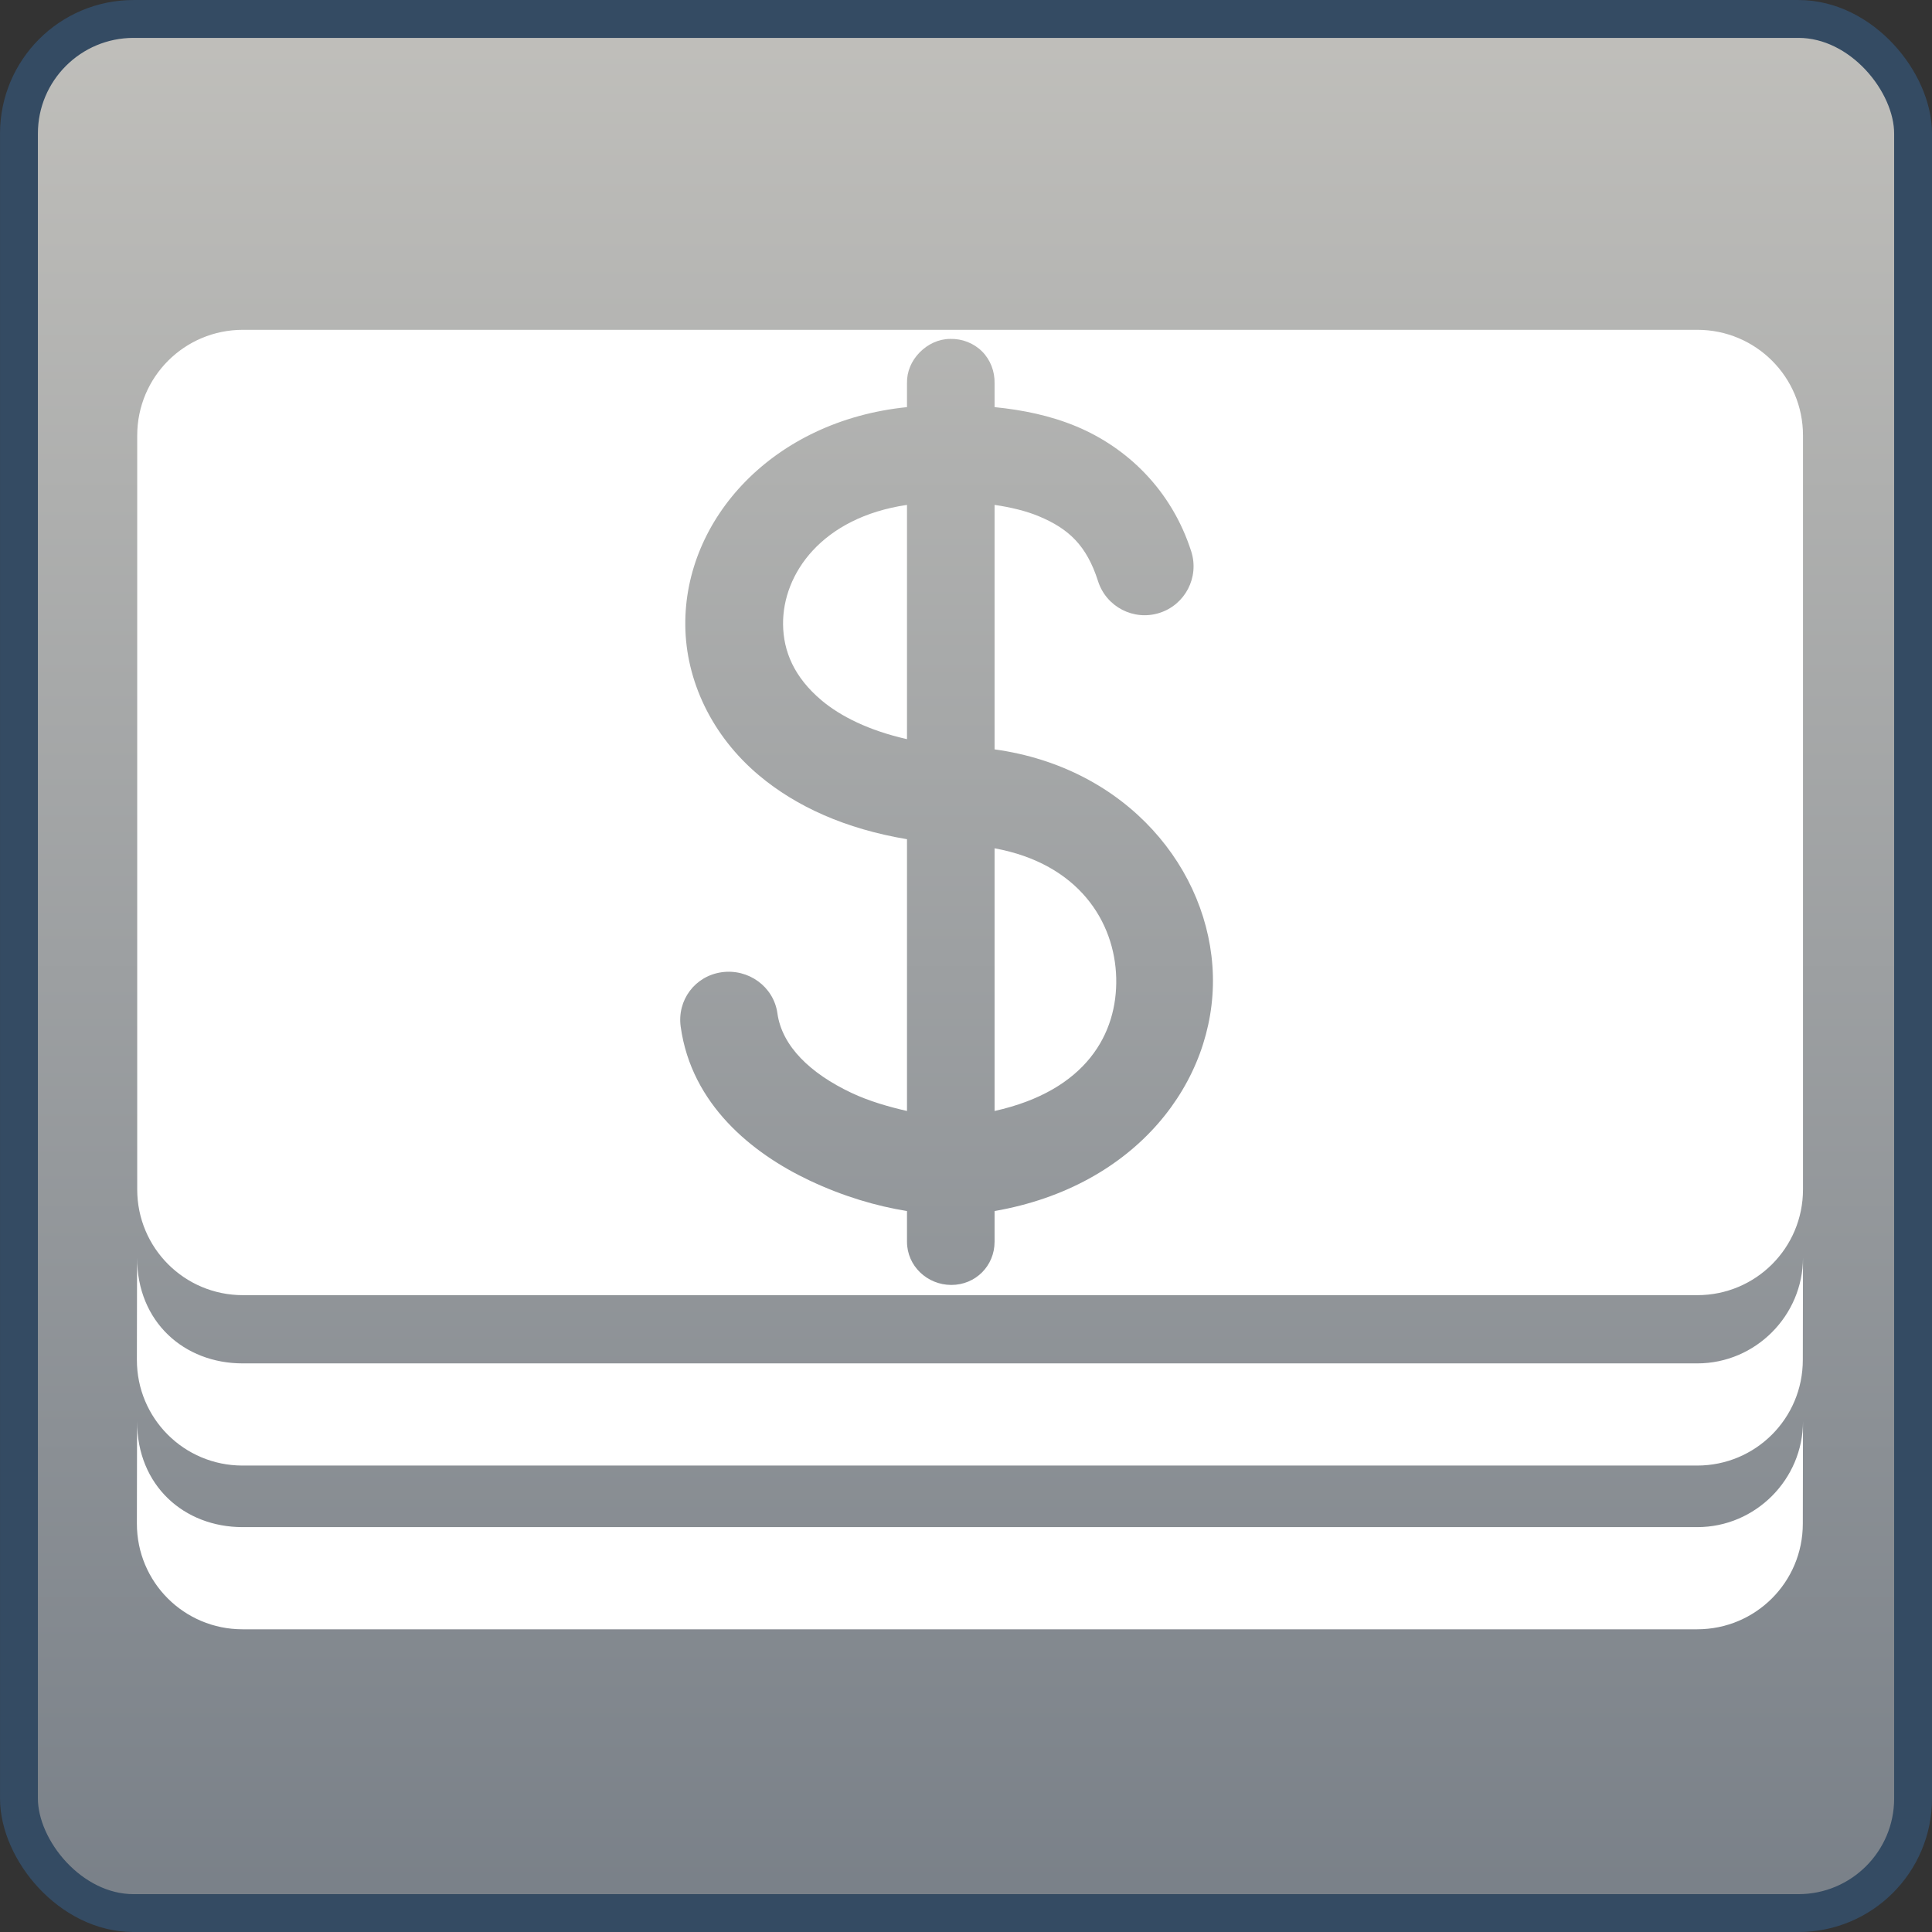<?xml version="1.0" encoding="UTF-8" standalone="no"?>
<!-- Created with Inkscape (http://www.inkscape.org/) -->
<svg
   xmlns:dc="http://purl.org/dc/elements/1.1/"
   xmlns:cc="http://creativecommons.org/ns#"
   xmlns:rdf="http://www.w3.org/1999/02/22-rdf-syntax-ns#"
   xmlns:svg="http://www.w3.org/2000/svg"
   xmlns="http://www.w3.org/2000/svg"
   xmlns:xlink="http://www.w3.org/1999/xlink"
   xmlns:sodipodi="http://sodipodi.sourceforge.net/DTD/sodipodi-0.dtd"
   xmlns:inkscape="http://www.inkscape.org/namespaces/inkscape"
   width="48px"
   height="48px"
   id="svg4247"
   sodipodi:version="0.32"
   inkscape:version="0.46"
   sodipodi:docname="emblem-sales.svg"
   inkscape:output_extension="org.inkscape.output.svg.inkscape">
  <rect width="100%" height="100%" fill="#333333" stroke="none"/>
  <defs
     id="defs4249">
    <linearGradient
       inkscape:collect="always"
       xlink:href="#linearGradient2818"
       id="linearGradient4852"
       gradientUnits="userSpaceOnUse"
       gradientTransform="matrix(0.98,0,0,0.98,0.471,0.471)"
       x1="22.5"
       y1="-0"
       x2="22.5"
       y2="48.001" />
    <linearGradient
       inkscape:collect="always"
       xlink:href="#linearGradient2818"
       id="linearGradient16164"
       gradientUnits="userSpaceOnUse"
       gradientTransform="matrix(0.98,0,0,0.98,0.471,0.471)"
       x1="22.5"
       y1="-0"
       x2="22.5"
       y2="48.001" />
    <linearGradient
       id="linearGradient2818">
      <stop
         style="stop-color:#c0bfbb;stop-opacity:1;"
         offset="0"
         id="stop2820" />
      <stop
         style="stop-color:#798088;stop-opacity:1;"
         offset="1"
         id="stop2822" />
    </linearGradient>
    <inkscape:perspective
       sodipodi:type="inkscape:persp3d"
       inkscape:vp_x="0 : 24 : 1"
       inkscape:vp_y="0 : 1000 : 0"
       inkscape:vp_z="48 : 24 : 1"
       inkscape:persp3d-origin="24 : 16 : 1"
       id="perspective4255" />
  </defs>
  <sodipodi:namedview
     id="base"
     pagecolor="#ffffff"
     bordercolor="#666666"
     borderopacity="1.0"
     inkscape:pageopacity="0.0"
     inkscape:pageshadow="2"
     inkscape:zoom="7"
     inkscape:cx="24"
     inkscape:cy="24"
     inkscape:current-layer="layer1"
     showgrid="true"
     inkscape:grid-bbox="true"
     inkscape:document-units="px"
     inkscape:window-width="1024"
     inkscape:window-height="731"
     inkscape:window-x="0"
     inkscape:window-y="6" />
  <g
     id="layer1"
     inkscape:label="Layer 1"
     inkscape:groupmode="layer">
    <rect
       ry="2.847"
       rx="2.847"
       y="0.471"
       x="0.471"
       height="47.059"
       width="47.059"
       id="rect4848"
       style="fill:url(#linearGradient4852);fill-opacity:1;stroke:none" />
    <rect
       ry="2.847"
       rx="2.847"
       y="0.471"
       x="0.471"
       height="47.059"
       width="47.059"
       id="rect4850"
       style="fill:none;stroke:#344b63;stroke-width:0.941;stroke-miterlimit:4;stroke-dasharray:none;stroke-opacity:1" />
    <g
       id="g6883"
       transform="matrix(0.904,0,0,0.904,-164.396,-622.572)"
       style="fill:#ffffff">
      <path
         id="rect6861"
         d="M 188.531,697.75 C 186.922,697.75 185.625,699.047 185.625,700.656 L 185.625,721.375 C 185.625,722.984 186.922,724.281 188.531,724.281 L 228.5,724.281 C 230.109,724.281 231.406,722.984 231.406,721.375 L 231.406,700.656 C 231.406,699.047 230.109,697.75 228.5,697.75 L 188.531,697.75 z M 207.969,698 C 208.294,697.992 208.613,698.114 208.844,698.344 C 209.074,698.574 209.195,698.893 209.188,699.219 L 209.188,699.875 C 209.954,699.951 210.716,700.105 211.438,700.406 C 212.822,700.984 214.051,702.145 214.594,703.844 C 214.818,704.551 214.426,705.307 213.719,705.531 C 213.011,705.756 212.256,705.364 212.031,704.656 C 211.716,703.671 211.22,703.215 210.406,702.875 C 210.056,702.729 209.635,702.627 209.188,702.562 L 209.188,709.281 C 212.84,709.785 215.115,712.593 215.188,715.5 C 215.26,718.399 213.093,721.29 209.188,721.969 L 209.188,722.812 C 209.188,723.477 208.664,724 208,724 C 207.336,724 206.781,723.477 206.781,722.812 L 206.781,721.969 C 205.945,721.834 205.034,721.57 204.094,721.125 C 202.523,720.381 200.859,719.04 200.562,716.906 C 200.459,716.173 200.954,715.51 201.688,715.406 C 202.421,715.303 203.115,715.798 203.219,716.531 C 203.345,717.442 204.128,718.188 205.25,718.719 C 205.74,718.951 206.293,719.108 206.781,719.219 L 206.781,711.75 C 205.093,711.467 203.739,710.855 202.719,710 C 201.407,708.901 200.702,707.378 200.688,705.875 C 200.658,702.951 203.096,700.248 206.781,699.875 L 206.781,699.219 C 206.774,698.899 206.902,698.604 207.125,698.375 C 207.348,698.146 207.649,698.001 207.969,698 z M 206.781,702.562 C 204.434,702.907 203.361,704.463 203.375,705.844 C 203.382,706.583 203.678,707.301 204.438,707.938 C 204.955,708.371 205.73,708.763 206.781,709 L 206.781,702.562 z M 209.188,712 L 209.188,719.219 C 211.712,718.659 212.569,717.086 212.531,715.562 C 212.493,714.017 211.495,712.422 209.188,712 z"
         style="opacity:1;fill:#ffffff;fill-opacity:1;stroke:none;stroke-width:4.5;stroke-linecap:round;stroke-linejoin:round;stroke-miterlimit:4;stroke-dasharray:none;stroke-dashoffset:0;stroke-opacity:1" />
      <path
         sodipodi:nodetypes="ccccccccc"
         id="rect6878"
         d="M 188.523,730.656 L 228.5,730.656 C 230.109,730.656 231.406,729.334 231.406,727.75 L 231.401,730.56 C 231.401,732.168 230.105,733.464 228.496,733.464 L 188.52,733.464 C 186.911,733.464 185.616,732.168 185.616,730.56 L 185.621,727.75 C 185.621,729.516 186.914,730.656 188.523,730.656 z"
         style="fill:#ffffff;fill-opacity:1;stroke:none;stroke-width:4.5;stroke-linecap:round;stroke-linejoin:round;stroke-miterlimit:4;stroke-dashoffset:0;stroke-opacity:1" />
      <path
         style="fill:#ffffff;fill-opacity:1;stroke:none;stroke-width:4.5;stroke-linecap:round;stroke-linejoin:round;stroke-miterlimit:4;stroke-dashoffset:0;stroke-opacity:1"
         d="M 188.523,726.156 L 228.5,726.156 C 230.109,726.156 231.406,724.834 231.406,723.25 L 231.401,726.06 C 231.401,727.668 230.105,728.964 228.496,728.964 L 188.52,728.964 C 186.911,728.964 185.616,727.668 185.616,726.06 L 185.621,723.25 C 185.621,725.016 186.914,726.156 188.523,726.156 z"
         id="path6881"
         sodipodi:nodetypes="ccccccccc" />
    </g>
  </g>
</svg>
